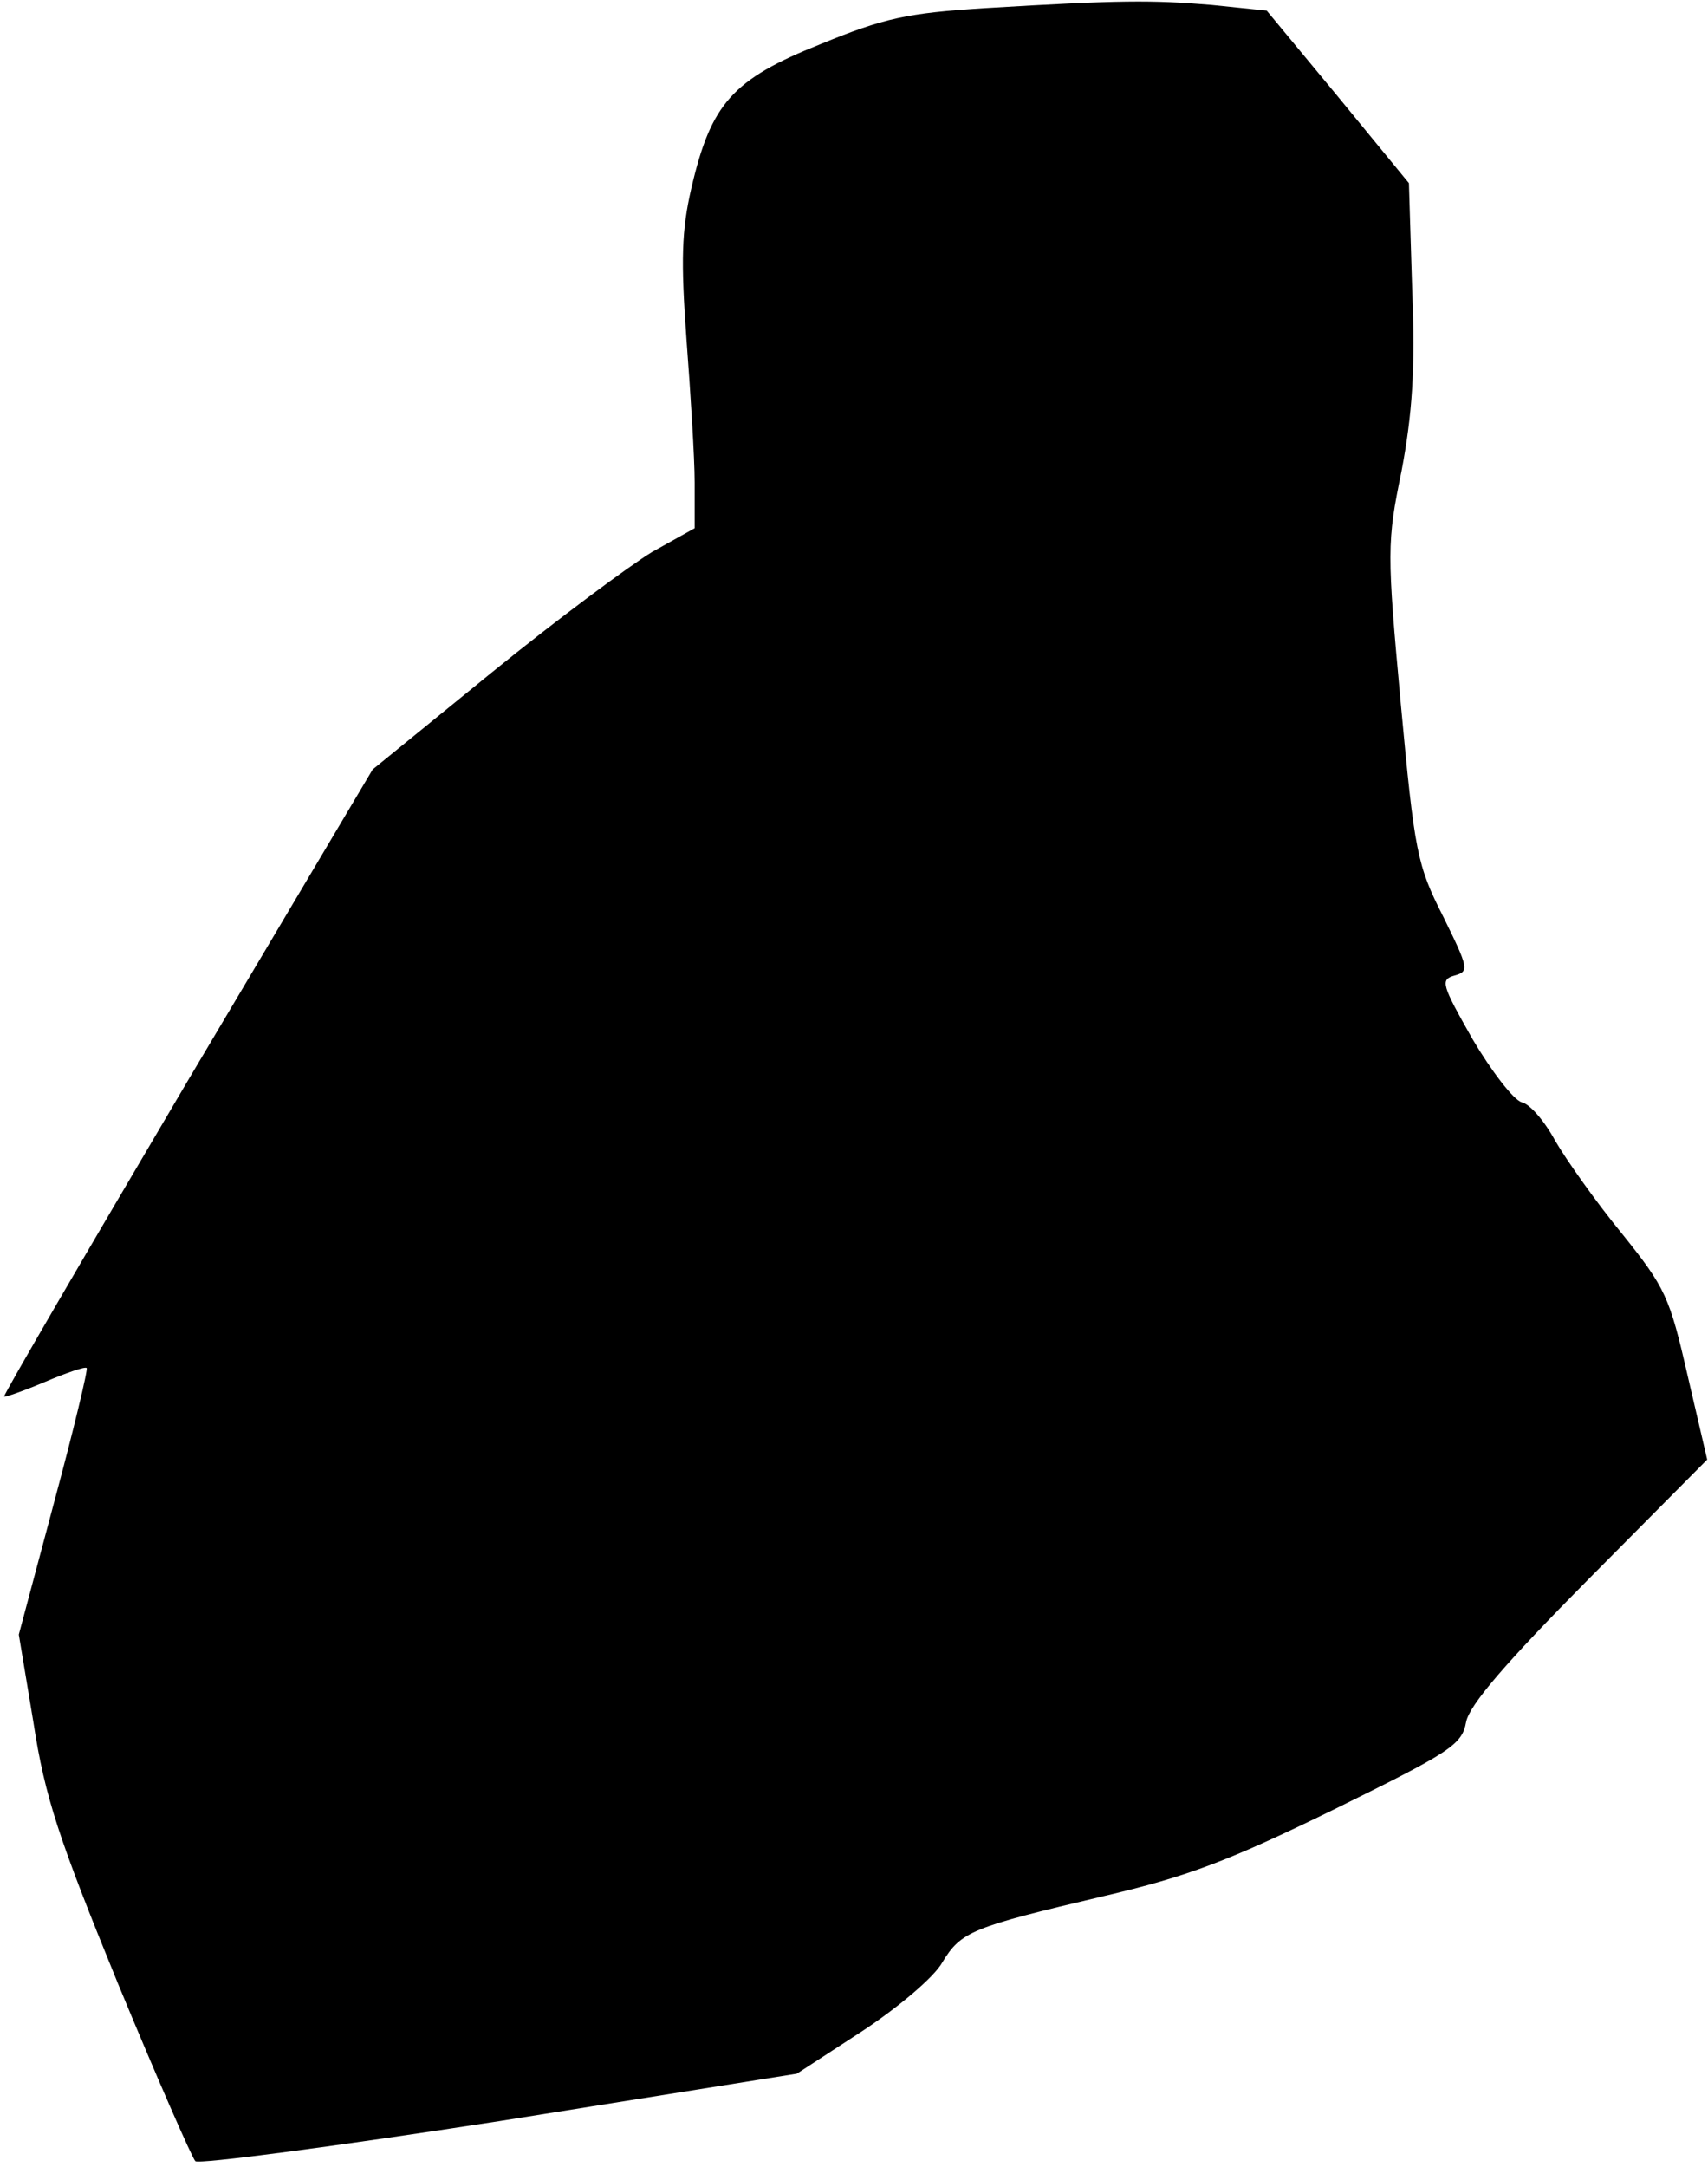 <?xml version="1.0" standalone="no"?>
<!DOCTYPE svg PUBLIC "-//W3C//DTD SVG 20010904//EN"
 "http://www.w3.org/TR/2001/REC-SVG-20010904/DTD/svg10.dtd">
<svg version="1.0" xmlns="http://www.w3.org/2000/svg"
 width="209pt" height="265pt" viewBox="0 0 209 265"
 preserveAspectRatio="xMidYMid meet">
<g transform="translate(0,265) scale(0.1,-0.1)"
fill="#000000" stroke="none">
<path fill="#000000" stroke="none" d="M1205 2640 c-95 -6 -123 -12 -201 -44
-108 -43 -134 -73 -158 -176 -12 -52 -13 -88 -6 -185 5 -66 10 -145 10 -175
l0 -56 -52 -29 c-28 -17 -117 -83 -197 -148 l-145 -118 -227 -382 c-124 -210
-225 -383 -224 -385 1 -1 24 7 50 18 26 11 49 19 51 17 2 -1 -16 -76 -40 -165
l-43 -161 18 -108 c14 -91 31 -142 103 -318 48 -116 91 -214 95 -218 4 -4 171
18 372 49 l364 58 80 52 c44 29 88 66 98 84 23 38 36 43 197 81 103 24 153 43
282 106 142 70 157 79 162 107 4 21 49 73 150 175 l145 146 -24 103 c-22 96
-27 107 -80 173 -32 39 -68 90 -82 114 -13 24 -31 45 -41 47 -10 3 -37 38 -60
77 -38 67 -40 73 -22 78 18 5 17 9 -14 72 -32 63 -35 78 -52 261 -17 185 -17
197 1 284 13 69 17 124 13 222 l-4 130 -87 106 -87 105 -68 7 c-73 6 -111 6
-277 -4z"/>
</g>
</svg>
